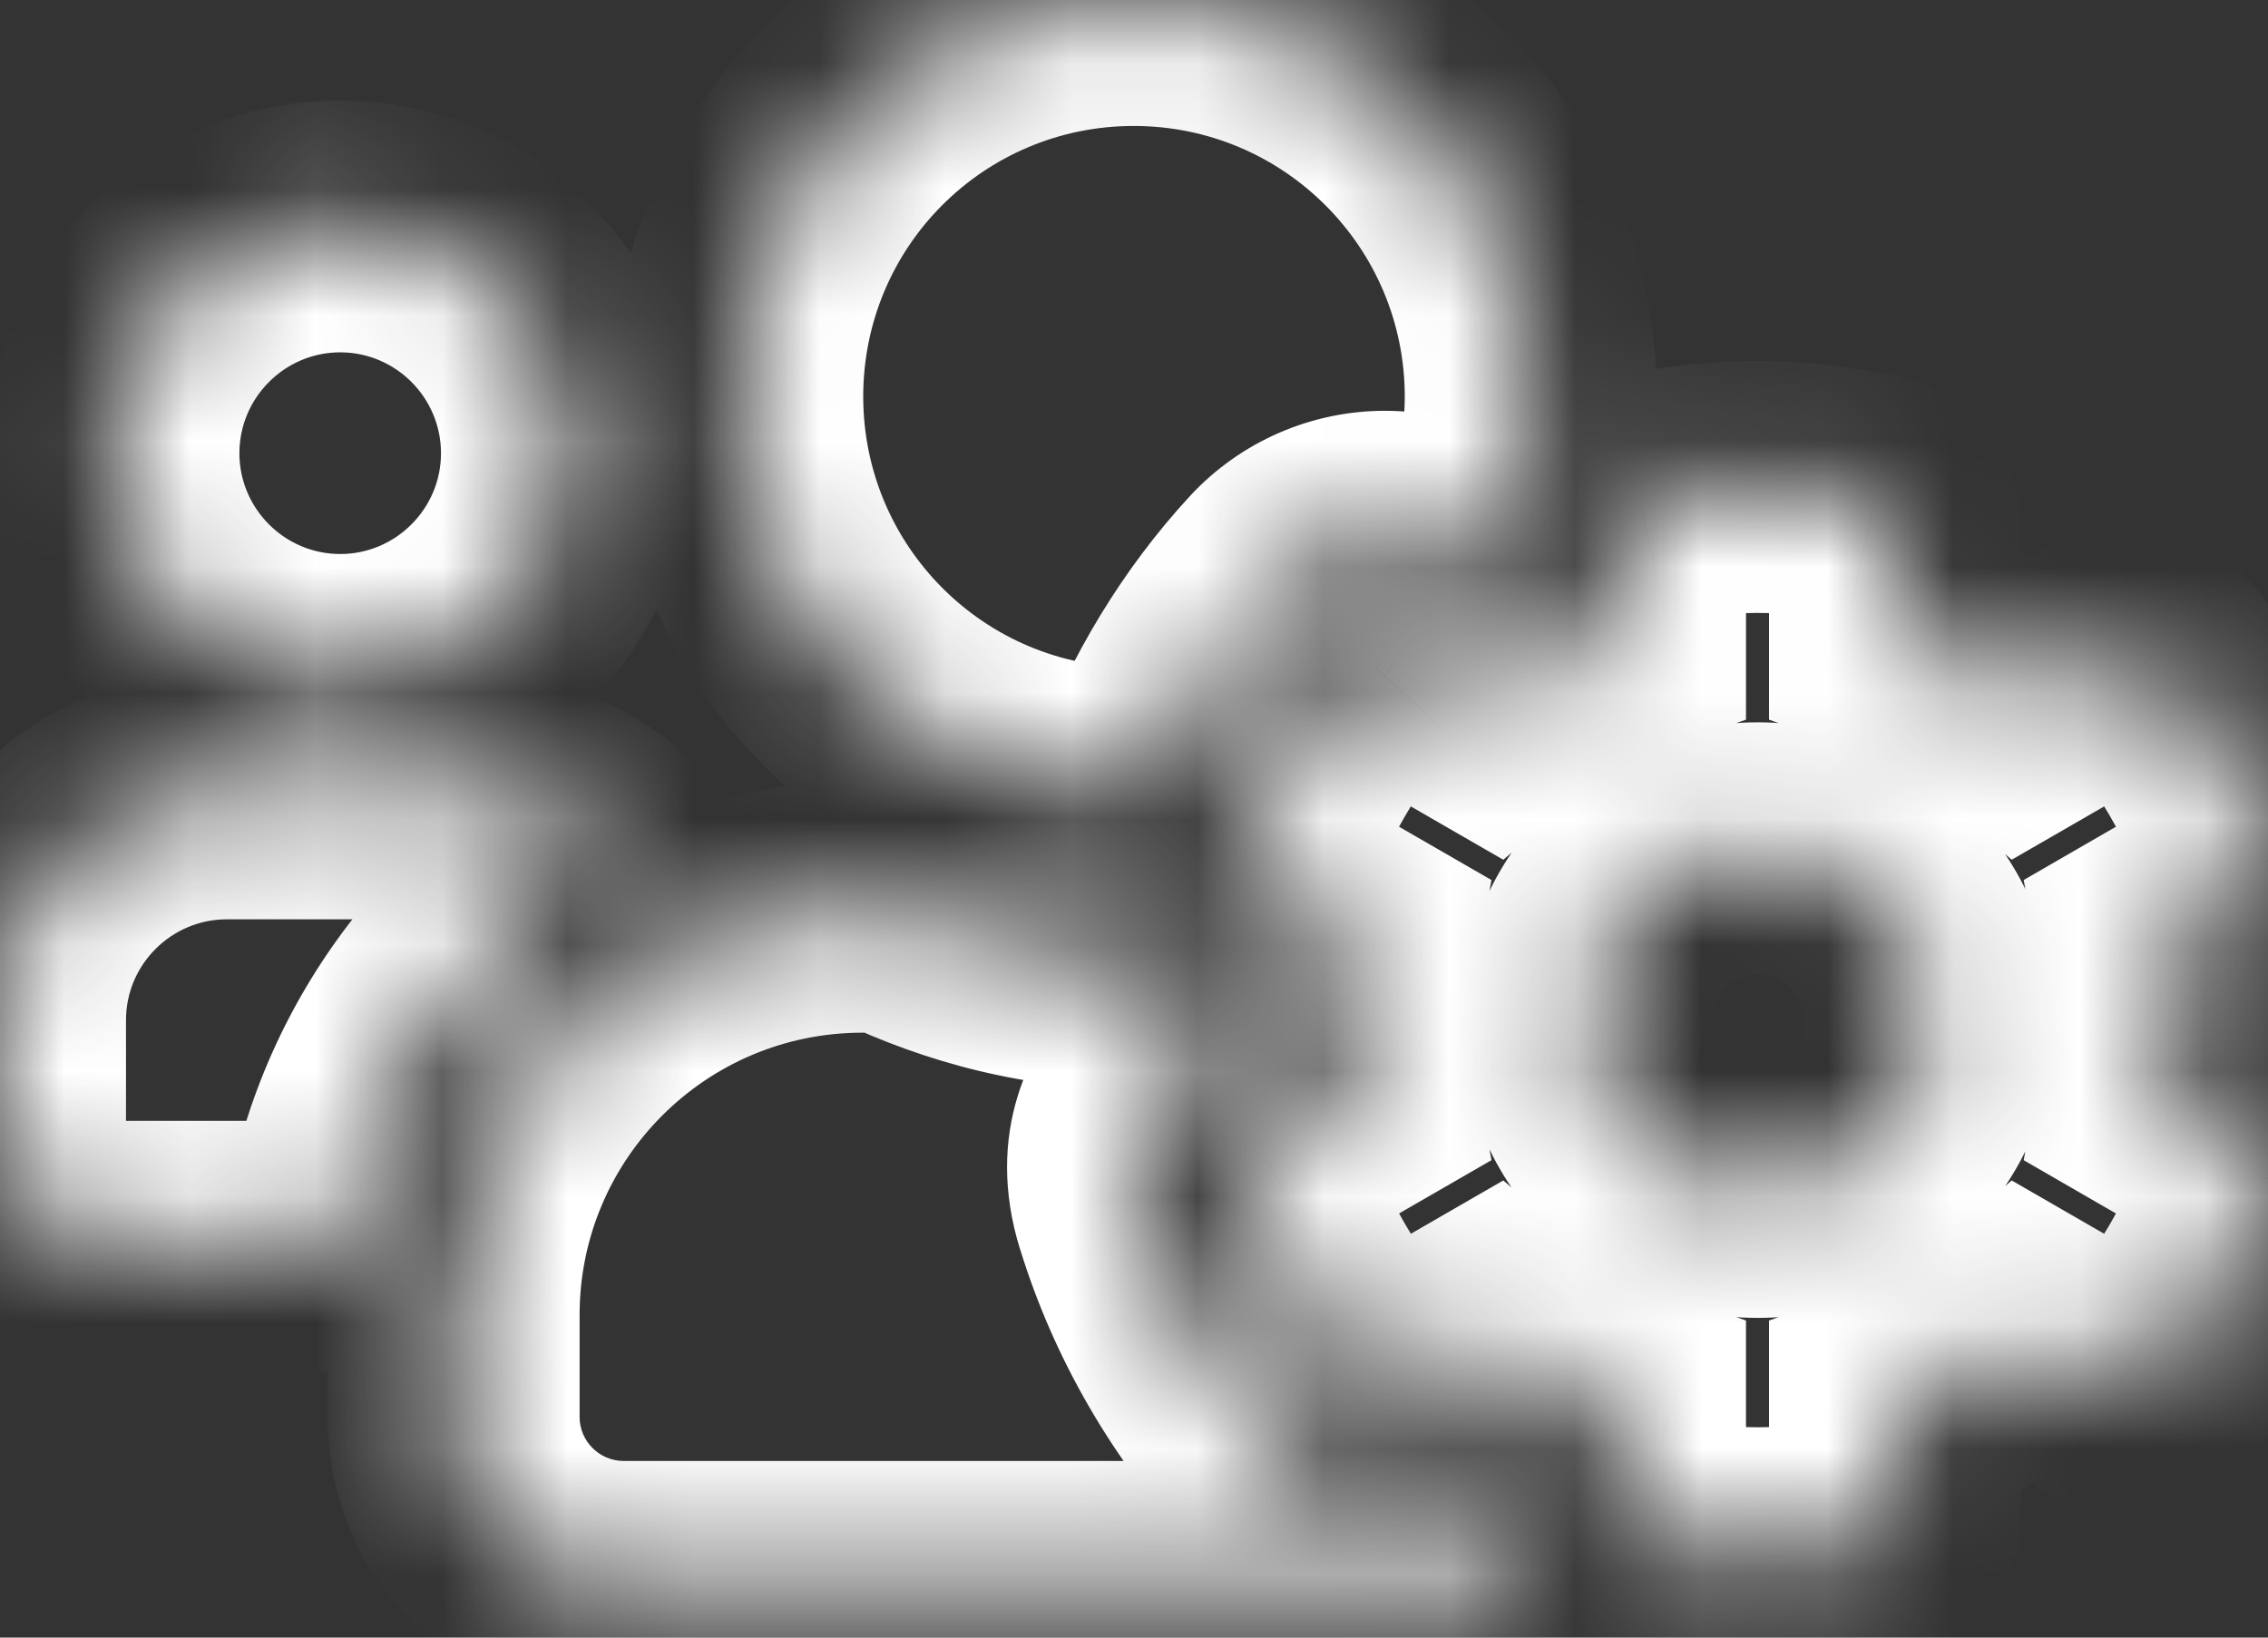<svg width="18" height="13" viewBox="0 0 18 13" fill="none" xmlns="http://www.w3.org/2000/svg">
<rect x="0" y="0" width="18" height="13" fill="#333333" stroke="none"/>
<mask id="path-1-inside-1_694_21" fill="white">
<path d="M17.172 8.697C17.245 8.301 17.245 7.896 17.172 7.499L17.898 7.08C17.982 7.032 18.019 6.934 17.991 6.841C17.802 6.233 17.479 5.682 17.057 5.226C16.992 5.156 16.888 5.139 16.804 5.187L16.078 5.606C15.771 5.344 15.42 5.142 15.04 5.007V4.169C15.04 4.073 14.973 3.989 14.88 3.969C14.252 3.828 13.614 3.834 13.018 3.969C12.925 3.989 12.857 4.073 12.857 4.169V5.007C12.478 5.142 12.126 5.344 11.819 5.606L11.094 5.187C11.012 5.139 10.905 5.156 10.841 5.226C10.419 5.682 10.095 6.233 9.907 6.841C9.879 6.934 9.918 7.032 9.999 7.08L10.725 7.499C10.652 7.896 10.652 8.301 10.725 8.697L9.999 9.116C9.915 9.164 9.879 9.263 9.907 9.355C10.095 9.963 10.419 10.511 10.841 10.97C10.905 11.04 11.009 11.057 11.094 11.009L11.819 10.59C12.126 10.852 12.478 11.054 12.857 11.189V12.027C12.857 12.123 12.925 12.207 13.018 12.227C13.645 12.368 14.283 12.362 14.88 12.227C14.973 12.207 15.04 12.123 15.04 12.027V11.189C15.42 11.054 15.771 10.852 16.078 10.59L16.804 11.009C16.885 11.057 16.992 11.04 17.057 10.97C17.479 10.514 17.802 9.963 17.991 9.355C18.019 9.263 17.979 9.164 17.898 9.116L17.172 8.697ZM13.951 9.462C13.198 9.462 12.587 8.849 12.587 8.098C12.587 7.347 13.2 6.734 13.951 6.734C14.703 6.734 15.316 7.347 15.316 8.098C15.316 8.849 14.705 9.462 13.951 9.462ZM2.7 5.398C3.693 5.398 4.5 4.59 4.5 3.598C4.5 2.605 3.693 1.797 2.7 1.797C1.707 1.797 0.9 2.605 0.9 3.598C0.9 4.59 1.707 5.398 2.7 5.398ZM9.001 6.298C9.054 6.298 9.105 6.284 9.158 6.281C9.392 5.671 9.735 5.097 10.18 4.616C10.388 4.391 10.683 4.261 10.992 4.261C11.187 4.261 11.378 4.312 11.544 4.41L11.766 4.54C11.788 4.526 11.811 4.515 11.833 4.5C12.03 4.09 12.149 3.634 12.149 3.15C12.149 1.409 10.739 0 8.998 0C7.257 0 5.851 1.406 5.851 3.148C5.851 4.889 7.26 6.298 9.001 6.298ZM11.96 11.769C11.895 11.735 11.831 11.696 11.769 11.659C11.538 11.794 11.338 11.935 10.995 11.935C10.689 11.935 10.393 11.805 10.182 11.58C9.668 11.023 9.274 10.345 9.052 9.623C8.751 8.652 9.752 8.225 9.777 8.208C9.774 8.135 9.774 8.061 9.777 7.988L9.555 7.859C9.448 7.797 9.358 7.718 9.279 7.631C9.187 7.637 9.097 7.648 9.004 7.648C8.312 7.648 7.665 7.479 7.077 7.198H6.844C5.052 7.198 3.6 8.649 3.6 10.438V11.248C3.6 11.994 4.205 12.598 4.951 12.598H12.134C12.03 12.43 11.96 12.239 11.96 12.027V11.769ZM4.869 6.821C4.543 6.498 4.095 6.298 3.6 6.298H1.8C0.807 6.298 0 7.105 0 8.098V8.998C0 9.496 0.402 9.898 0.9 9.898H2.754C2.931 8.565 3.735 7.443 4.869 6.821Z"/>
</mask>
<path d="M17.172 8.697L16.189 8.516L16.061 9.21L16.672 9.563L17.172 8.697ZM17.172 7.499L16.672 6.633L16.061 6.986L16.189 7.68L17.172 7.499ZM17.898 7.08L17.405 6.21L17.398 6.214L17.898 7.08ZM17.991 6.841L18.948 6.551L18.946 6.544L17.991 6.841ZM17.057 5.226L16.321 5.903L16.323 5.906L17.057 5.226ZM16.804 5.187L16.311 4.317L16.303 4.321L16.804 5.187ZM16.078 5.606L15.429 6.367L15.966 6.825L16.578 6.472L16.078 5.606ZM15.04 5.007H14.04V5.713L14.705 5.949L15.04 5.007ZM14.88 3.969L14.661 4.945L14.672 4.947L14.88 3.969ZM13.018 3.969L13.225 4.947L13.238 4.944L13.018 3.969ZM12.857 5.007L13.192 5.949L13.857 5.713V5.007H12.857ZM11.819 5.606L11.319 6.472L11.931 6.825L12.468 6.367L11.819 5.606ZM11.094 5.187L10.588 6.05L10.594 6.053L11.094 5.187ZM10.841 5.226L11.574 5.906L11.576 5.903L10.841 5.226ZM9.907 6.841L8.952 6.544L8.95 6.551L9.907 6.841ZM9.999 7.08L9.494 7.943L9.499 7.946L9.999 7.08ZM10.725 7.499L11.709 7.68L11.837 6.986L11.225 6.633L10.725 7.499ZM10.725 8.697L11.225 9.563L11.837 9.21L11.709 8.516L10.725 8.697ZM9.999 9.116L10.492 9.986L10.5 9.982L9.999 9.116ZM9.907 9.355L8.95 9.645L8.952 9.652L9.907 9.355ZM10.841 10.97L11.576 10.293L11.576 10.293L10.841 10.97ZM11.094 11.009L11.587 11.879L11.594 11.875L11.094 11.009ZM11.819 10.59L12.468 9.829L11.931 9.371L11.319 9.724L11.819 10.59ZM12.857 11.189H13.857V10.483L13.192 10.247L12.857 11.189ZM13.018 12.227L13.236 11.251L13.225 11.249L13.018 12.227ZM14.88 12.227L14.672 11.249L14.659 11.252L14.88 12.227ZM15.04 11.189L14.705 10.247L14.04 10.483V11.189H15.04ZM16.078 10.59L16.578 9.724L15.966 9.371L15.429 9.829L16.078 10.59ZM16.804 11.009L17.309 10.147L17.304 10.143L16.804 11.009ZM17.057 10.97L16.323 10.29L16.321 10.293L17.057 10.97ZM17.991 9.355L18.946 9.652L18.948 9.645L17.991 9.355ZM17.898 9.116L18.404 8.254L18.398 8.25L17.898 9.116ZM9.158 6.281L9.211 7.28L9.86 7.245L10.092 6.638L9.158 6.281ZM10.18 4.616L9.445 3.937L9.445 3.937L10.18 4.616ZM11.544 4.41L11.034 5.271L11.04 5.275L11.544 4.41ZM11.766 4.54L11.263 5.404L11.784 5.708L12.296 5.388L11.766 4.54ZM11.833 4.5L12.363 5.348L12.61 5.195L12.735 4.933L11.833 4.5ZM11.96 11.769H12.96V11.163L12.423 10.882L11.96 11.769ZM11.769 11.659L12.277 10.798L11.771 10.499L11.264 10.796L11.769 11.659ZM10.182 11.58L9.448 12.259L9.453 12.264L10.182 11.58ZM9.052 9.623L10.007 9.329L10.007 9.326L9.052 9.623ZM9.777 8.208L10.332 9.04L10.798 8.729L10.777 8.169L9.777 8.208ZM9.777 7.988L10.777 8.027L10.8 7.426L10.28 7.124L9.777 7.988ZM9.555 7.859L10.058 6.995L10.056 6.994L9.555 7.859ZM9.279 7.631L10.021 6.961L9.699 6.604L9.219 6.633L9.279 7.631ZM7.077 7.198L7.509 6.296L7.304 6.198H7.077V7.198ZM12.134 12.598V13.598H13.926L12.986 12.074L12.134 12.598ZM4.869 6.821L5.35 7.698L6.524 7.054L5.573 6.111L4.869 6.821ZM2.754 9.898V10.898H3.63L3.745 10.03L2.754 9.898ZM18.155 8.879C18.251 8.362 18.251 7.834 18.155 7.318L16.189 7.68C16.24 7.957 16.24 8.239 16.189 8.516L18.155 8.879ZM17.672 8.365L18.398 7.946L17.398 6.214L16.672 6.633L17.672 8.365ZM18.391 7.95C18.903 7.659 19.104 7.067 18.948 6.551L17.034 7.131C16.933 6.8 17.061 6.405 17.405 6.21L18.391 7.95ZM18.946 6.544C18.712 5.792 18.312 5.11 17.791 4.547L16.323 5.906C16.645 6.254 16.892 6.675 17.035 7.137L18.946 6.544ZM17.793 4.549C17.414 4.137 16.8 4.039 16.311 4.317L17.297 6.057C16.976 6.239 16.571 6.175 16.321 5.903L17.793 4.549ZM16.303 4.321L15.578 4.74L16.578 6.472L17.304 6.053L16.303 4.321ZM16.727 4.845C16.327 4.504 15.869 4.24 15.375 4.065L14.705 5.949C14.971 6.043 15.216 6.185 15.429 6.367L16.727 4.845ZM16.04 5.007V4.169H14.04V5.007H16.04ZM16.04 4.169C16.04 3.609 15.65 3.11 15.087 2.991L14.672 4.947C14.295 4.867 14.04 4.537 14.04 4.169H16.04ZM15.098 2.993C14.325 2.82 13.536 2.826 12.797 2.994L13.238 4.944C13.692 4.842 14.18 4.837 14.661 4.945L15.098 2.993ZM12.81 2.991C12.247 3.11 11.857 3.609 11.857 4.169H13.857C13.857 4.537 13.603 4.867 13.225 4.947L12.81 2.991ZM11.857 4.169V5.007H13.857V4.169H11.857ZM12.522 4.065C12.029 4.24 11.57 4.504 11.17 4.845L12.468 6.367C12.682 6.185 12.927 6.043 13.192 5.949L12.522 4.065ZM12.319 4.74L11.594 4.321L10.594 6.053L11.319 6.472L12.319 4.74ZM11.599 4.324C11.102 4.033 10.48 4.141 10.105 4.549L11.576 5.903C11.33 6.171 10.922 6.245 10.588 6.05L11.599 4.324ZM10.107 4.547C9.585 5.11 9.185 5.792 8.952 6.544L10.862 7.137C11.005 6.675 11.252 6.254 11.574 5.906L10.107 4.547ZM8.95 6.551C8.787 7.086 9.014 7.661 9.494 7.943L10.505 6.217C10.822 6.403 10.97 6.781 10.864 7.131L8.95 6.551ZM9.499 7.946L10.225 8.365L11.225 6.633L10.5 6.214L9.499 7.946ZM9.742 7.318C9.647 7.834 9.647 8.362 9.742 8.879L11.709 8.516C11.658 8.239 11.658 7.957 11.709 7.68L9.742 7.318ZM10.225 7.831L9.499 8.25L10.5 9.982L11.225 9.563L10.225 7.831ZM9.506 8.246C8.994 8.537 8.793 9.129 8.95 9.645L10.864 9.065C10.964 9.396 10.836 9.791 10.492 9.986L9.506 8.246ZM8.952 9.652C9.186 10.406 9.586 11.084 10.105 11.647L11.576 10.293C11.251 9.939 11.005 9.52 10.862 9.059L8.952 9.652ZM10.105 11.647C10.484 12.059 11.097 12.157 11.587 11.879L10.601 10.139C10.922 9.957 11.327 10.021 11.576 10.293L10.105 11.647ZM11.594 11.875L12.319 11.456L11.319 9.724L10.594 10.143L11.594 11.875ZM11.17 11.351C11.57 11.692 12.029 11.956 12.522 12.132L13.192 10.247C12.927 10.153 12.682 10.011 12.468 9.829L11.17 11.351ZM11.857 11.189V12.027H13.857V11.189H11.857ZM11.857 12.027C11.857 12.587 12.247 13.086 12.81 13.206L13.225 11.249C13.603 11.329 13.857 11.659 13.857 12.027H11.857ZM12.799 13.203C13.572 13.377 14.361 13.37 15.101 13.203L14.659 11.252C14.206 11.354 13.717 11.359 13.236 11.252L12.799 13.203ZM15.087 13.206C15.65 13.086 16.04 12.587 16.04 12.027H14.04C14.04 11.659 14.295 11.329 14.672 11.249L15.087 13.206ZM16.04 12.027V11.189H14.04V12.027H16.04ZM15.375 12.132C15.869 11.956 16.327 11.692 16.727 11.351L15.429 9.829C15.216 10.011 14.971 10.153 14.705 10.247L15.375 12.132ZM15.578 11.456L16.303 11.875L17.304 10.143L16.578 9.724L15.578 11.456ZM16.298 11.872C16.795 12.164 17.417 12.055 17.793 11.647L16.321 10.293C16.567 10.025 16.975 9.951 17.309 10.147L16.298 11.872ZM17.791 11.649C18.312 11.086 18.712 10.405 18.946 9.652L17.035 9.059C16.892 9.521 16.645 9.942 16.323 10.29L17.791 11.649ZM18.948 9.645C19.11 9.11 18.884 8.535 18.404 8.254L17.392 9.979C17.075 9.793 16.928 9.415 17.034 9.065L18.948 9.645ZM18.398 8.25L17.672 7.831L16.672 9.563L17.398 9.982L18.398 8.25ZM13.951 8.462C13.751 8.462 13.587 8.298 13.587 8.098H11.587C11.587 9.4 12.644 10.462 13.951 10.462V8.462ZM13.587 8.098C13.587 7.899 13.753 7.734 13.951 7.734V5.734C12.648 5.734 11.587 6.795 11.587 8.098H13.587ZM13.951 7.734C14.15 7.734 14.316 7.899 14.316 8.098H16.316C16.316 6.795 15.255 5.734 13.951 5.734V7.734ZM14.316 8.098C14.316 8.298 14.152 8.462 13.951 8.462V10.462C15.259 10.462 16.316 9.4 16.316 8.098H14.316ZM2.7 6.398C4.245 6.398 5.5 5.143 5.5 3.598H3.5C3.5 4.038 3.141 4.398 2.7 4.398V6.398ZM5.5 3.598C5.5 2.052 4.245 0.797 2.7 0.797V2.797C3.141 2.797 3.5 3.157 3.5 3.598H5.5ZM2.7 0.797C1.155 0.797 -0.1 2.052 -0.1 3.598H1.9C1.9 3.157 2.26 2.797 2.7 2.797V0.797ZM-0.1 3.598C-0.1 5.143 1.155 6.398 2.7 6.398V4.398C2.26 4.398 1.9 4.038 1.9 3.598H-0.1ZM9.001 7.298C9.109 7.298 9.2 7.284 9.227 7.28C9.24 7.278 9.237 7.278 9.245 7.277C9.249 7.276 9.25 7.276 9.249 7.276C9.247 7.277 9.232 7.278 9.211 7.28L9.106 5.282C9.058 5.285 9.017 5.29 8.989 5.293C8.975 5.295 8.962 5.297 8.953 5.298C8.949 5.299 8.944 5.3 8.941 5.3C8.937 5.301 8.935 5.301 8.933 5.301C8.922 5.303 8.927 5.302 8.937 5.301C8.948 5.3 8.971 5.298 9.001 5.298V7.298ZM10.092 6.638C10.285 6.136 10.563 5.674 10.914 5.294L9.445 3.937C8.907 4.52 8.499 5.205 8.224 5.924L10.092 6.638ZM10.914 5.295C10.932 5.275 10.961 5.261 10.992 5.261V3.261C10.405 3.261 9.843 3.507 9.445 3.937L10.914 5.295ZM10.992 5.261C11.014 5.261 11.028 5.267 11.034 5.271L12.054 3.55C11.728 3.357 11.359 3.261 10.992 3.261V5.261ZM11.04 5.275L11.263 5.404L12.269 3.676L12.047 3.546L11.04 5.275ZM12.296 5.388C12.289 5.392 12.284 5.395 12.283 5.395C12.283 5.396 12.284 5.395 12.29 5.392C12.295 5.389 12.306 5.383 12.317 5.376C12.329 5.369 12.345 5.36 12.363 5.348L11.303 3.652C11.31 3.648 11.315 3.645 11.316 3.645C11.316 3.645 11.316 3.645 11.309 3.649C11.305 3.651 11.294 3.657 11.282 3.664C11.27 3.671 11.254 3.68 11.236 3.692L12.296 5.388ZM12.735 4.933C12.989 4.402 13.149 3.8 13.149 3.15H11.149C11.149 3.469 11.071 3.777 10.932 4.068L12.735 4.933ZM13.149 3.15C13.149 0.857 11.291 -1 8.998 -1V1C10.187 1 11.149 1.962 11.149 3.15H13.149ZM8.998 -1C6.705 -1 4.851 0.854 4.851 3.148H6.851C6.851 1.959 7.809 1 8.998 1V-1ZM4.851 3.148C4.851 5.441 6.708 7.298 9.001 7.298V5.298C7.812 5.298 6.851 4.336 6.851 3.148H4.851ZM12.423 10.882C12.388 10.864 12.356 10.845 12.277 10.798L11.26 12.52C11.305 12.547 11.402 12.606 11.497 12.655L12.423 10.882ZM11.264 10.796C11.231 10.815 11.197 10.835 11.172 10.85C11.145 10.866 11.124 10.879 11.104 10.89C11.065 10.912 11.044 10.923 11.031 10.928C11.025 10.931 11.021 10.932 11.02 10.932C11.018 10.933 11.017 10.933 11.017 10.933C11.016 10.933 11.015 10.934 11.012 10.934C11.009 10.934 11.004 10.935 10.995 10.935V12.935C11.659 12.935 12.098 12.625 12.274 12.522L11.264 10.796ZM10.995 10.935C10.969 10.935 10.937 10.923 10.912 10.896L9.453 12.264C9.85 12.688 10.408 12.935 10.995 12.935V10.935ZM10.917 10.902C10.502 10.452 10.185 9.905 10.007 9.329L8.096 9.916C8.363 10.786 8.834 11.594 9.448 12.259L10.917 10.902ZM10.007 9.326C9.987 9.264 10 9.257 9.994 9.276C9.991 9.285 9.992 9.273 10.022 9.241C10.052 9.209 10.095 9.176 10.139 9.149C10.159 9.136 10.176 9.127 10.188 9.121C10.194 9.117 10.199 9.115 10.206 9.111C10.208 9.111 10.217 9.106 10.225 9.102C10.229 9.1 10.238 9.095 10.249 9.089C10.253 9.088 10.289 9.068 10.332 9.04L9.223 7.376C9.538 7.165 7.522 8.066 8.096 9.919L10.007 9.326ZM10.777 8.169C10.775 8.122 10.775 8.074 10.777 8.027L8.778 7.95C8.774 8.049 8.774 8.147 8.778 8.246L10.777 8.169ZM10.28 7.124L10.058 6.995L9.052 8.723L9.274 8.853L10.28 7.124ZM10.056 6.994C10.058 6.995 10.047 6.989 10.021 6.961L8.537 8.301C8.669 8.448 8.838 8.599 9.054 8.724L10.056 6.994ZM9.219 6.633C9.037 6.644 9.062 6.648 9.004 6.648V8.648C9.131 8.648 9.336 8.63 9.34 8.629L9.219 6.633ZM9.004 6.648C8.478 6.648 7.978 6.52 7.509 6.296L6.645 8.1C7.352 8.438 8.145 8.648 9.004 8.648V6.648ZM7.077 6.198H6.844V8.198H7.077V6.198ZM6.844 6.198C4.5 6.198 2.6 8.097 2.6 10.438H4.6C4.6 9.202 5.604 8.198 6.844 8.198V6.198ZM2.6 10.438V11.248H4.6V10.438H2.6ZM2.6 11.248C2.6 12.546 3.653 13.598 4.951 13.598V11.598C4.757 11.598 4.6 11.441 4.6 11.248H2.6ZM4.951 13.598H12.134V11.598H4.951V13.598ZM12.986 12.074C12.969 12.047 12.963 12.03 12.96 12.023C12.959 12.018 12.96 12.02 12.96 12.027H10.96C10.96 12.469 11.108 12.84 11.283 13.123L12.986 12.074ZM12.96 12.027V11.769H10.96V12.027H12.96ZM5.573 6.111C5.068 5.61 4.371 5.298 3.6 5.298V7.298C3.82 7.298 4.017 7.385 4.165 7.531L5.573 6.111ZM3.6 5.298H1.8V7.298H3.6V5.298ZM1.8 5.298C0.255 5.298 -1 6.553 -1 8.098H1C1 7.657 1.36 7.298 1.8 7.298V5.298ZM-1 8.098V8.998H1V8.098H-1ZM-1 8.998C-1 10.048 -0.15 10.898 0.9 10.898V8.898C0.955 8.898 1 8.944 1 8.998H-1ZM0.9 10.898H2.754V8.898H0.9V10.898ZM3.745 10.03C3.879 9.022 4.486 8.171 5.35 7.698L4.388 5.944C2.985 6.714 1.983 8.108 1.762 9.766L3.745 10.03Z" fill="white" mask="url(#path-1-inside-1_694_21)"/>
</svg>
